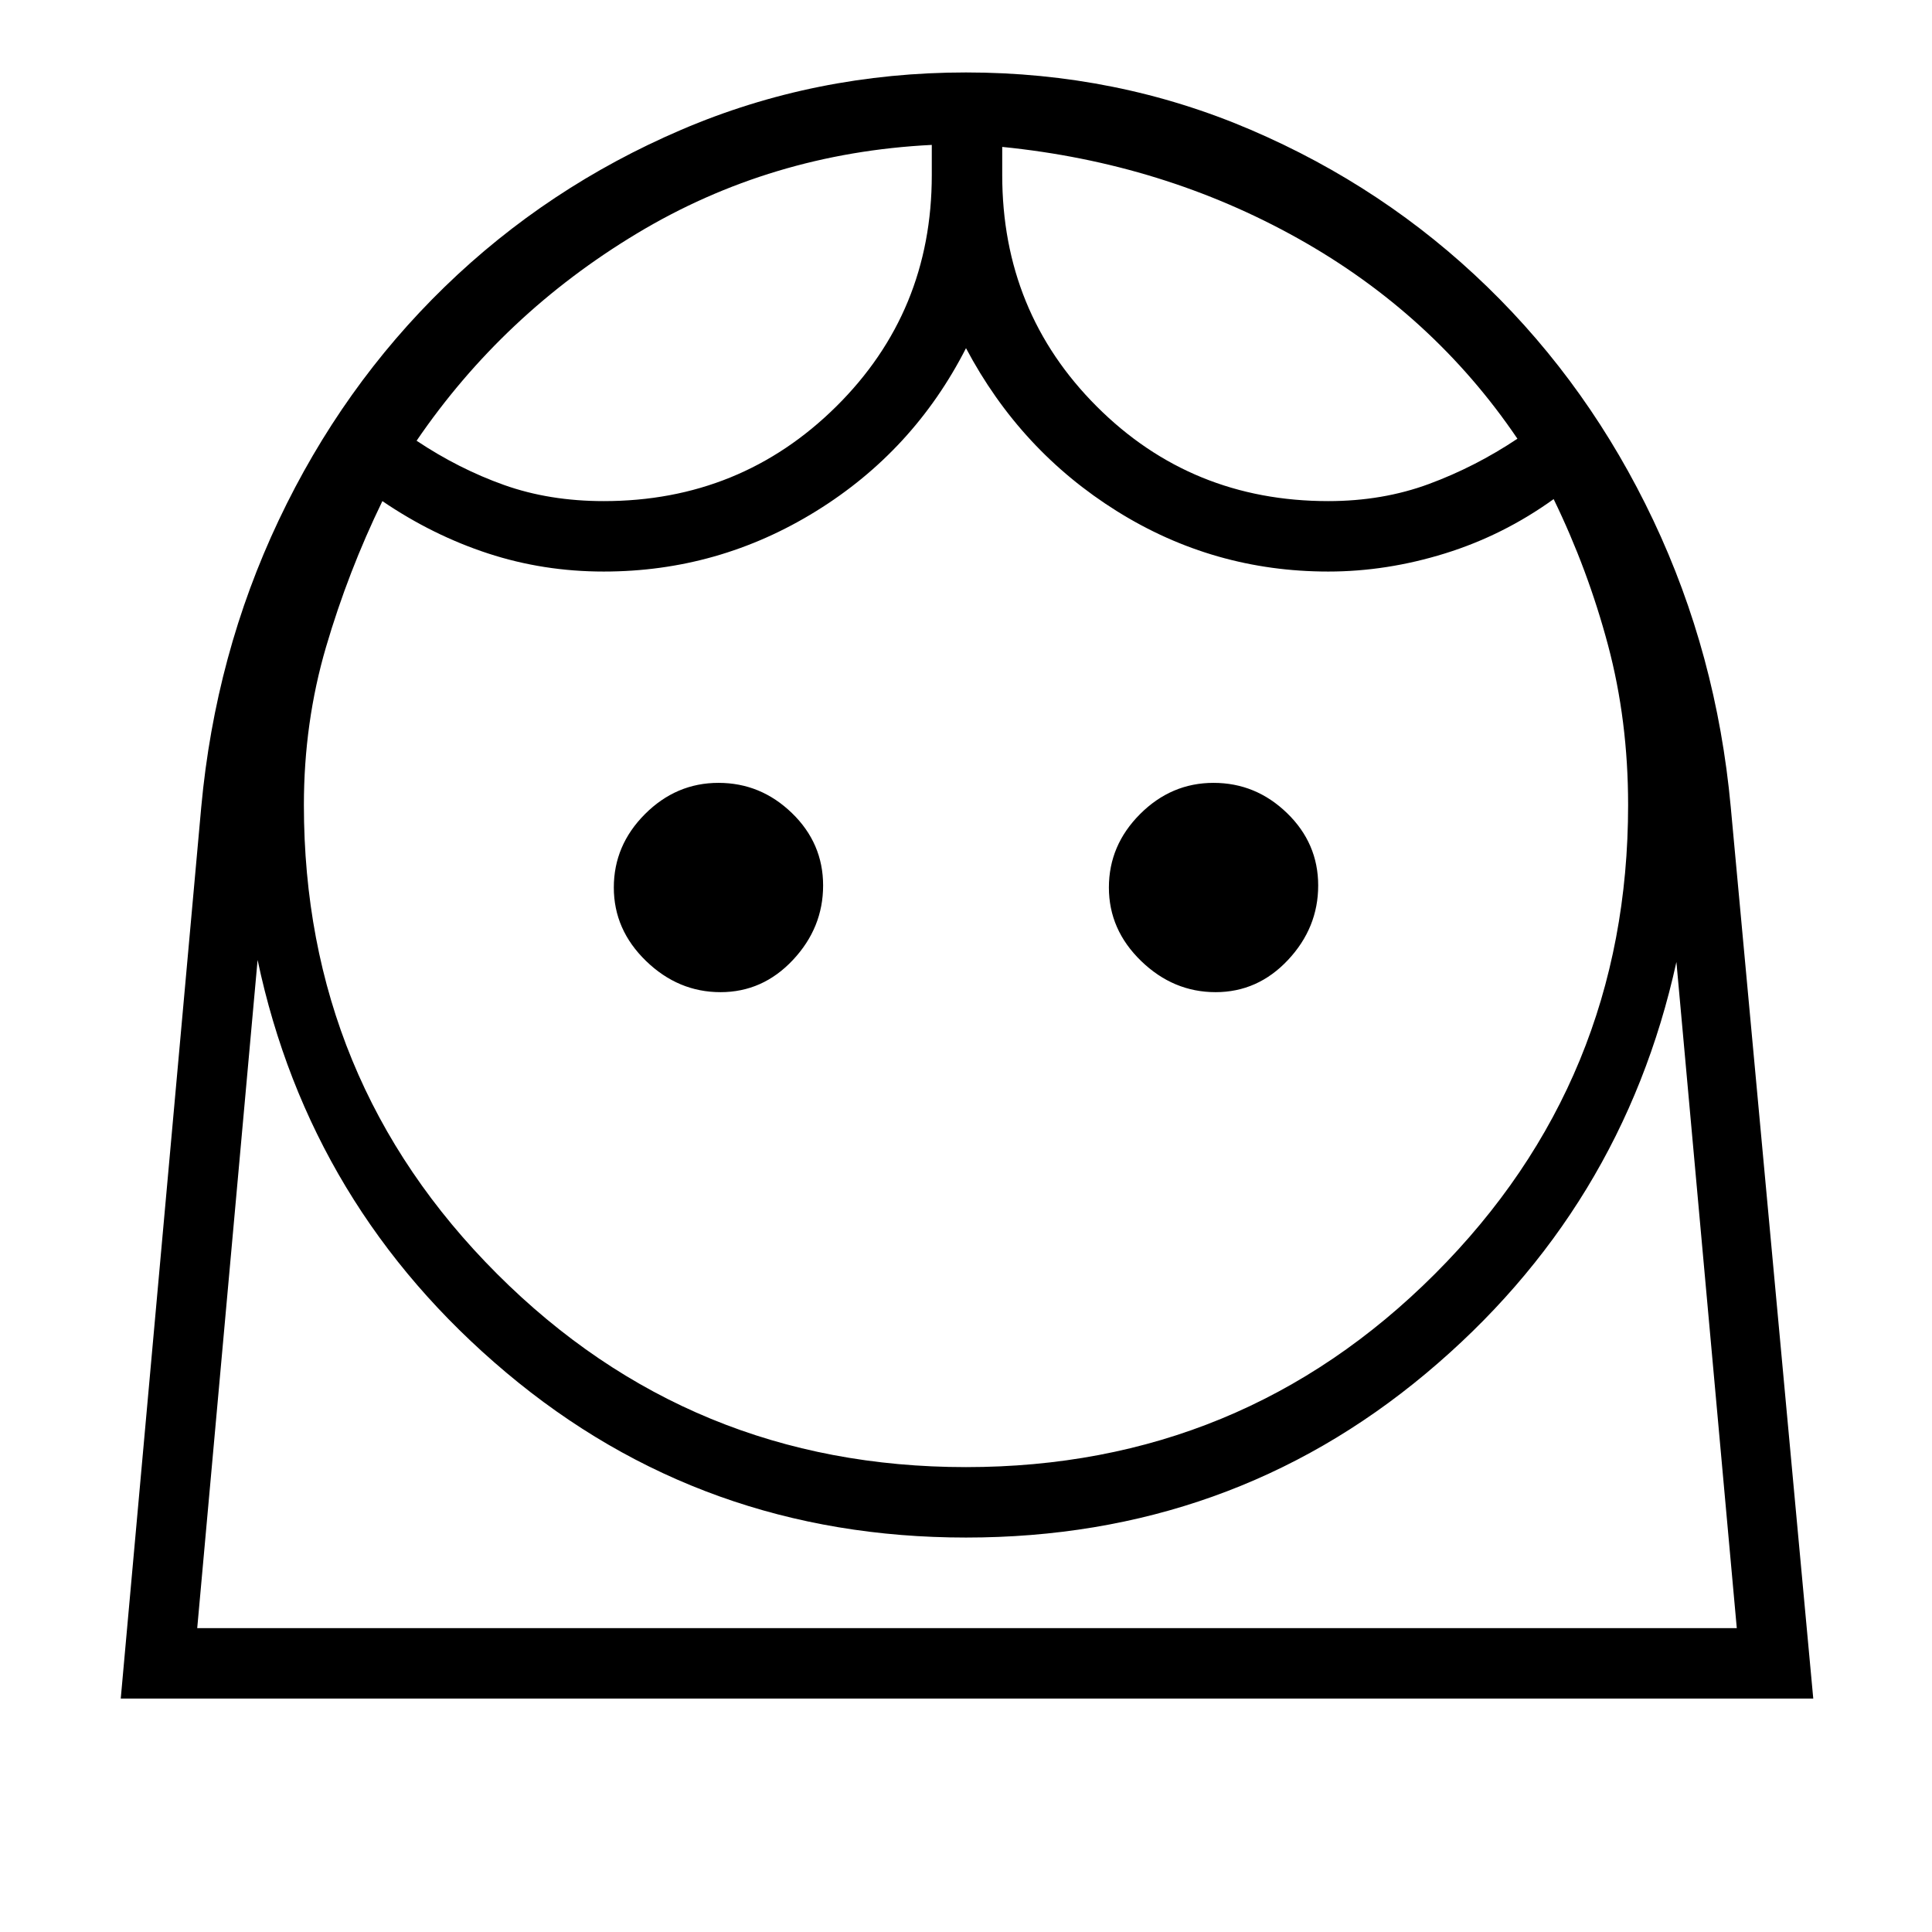 <svg xmlns="http://www.w3.org/2000/svg" height="48" width="48"><path d="M24 36.45q6.85 0 11.65-4.8 4.8-4.8 4.8-11.65 0-2.1-.5-3.975T38.6 12.4q-1.25.9-2.7 1.35-1.45.45-2.9.45-2.85 0-5.25-1.5T24 8.65q-1.3 2.55-3.725 4.05T15 14.2q-1.5 0-2.875-.45T9.5 12.45q-.85 1.75-1.4 3.625Q7.55 17.95 7.55 20q0 6.85 4.8 11.65 4.8 4.8 11.65 4.8Zm-6.1-11.8q1.05 0 1.8-.8t.75-1.85q0-1.05-.775-1.8t-1.825-.75q-1.05 0-1.825.775-.775.775-.775 1.825 0 1.05.8 1.825.8.775 1.85.775Zm12.3 0q1.05 0 1.8-.8t.75-1.85q0-1.05-.775-1.8t-1.825-.75q-1.05 0-1.825.775-.775.775-.775 1.825 0 1.05.8 1.825.8.775 1.85.775ZM15 12.45q3.4 0 5.775-2.35 2.375-2.35 2.375-5.75V3.6q-4 .2-7.325 2.2t-5.475 5.15q1.05.7 2.175 1.1 1.125.4 2.475.4Zm18 0q1.35 0 2.5-.425t2.2-1.125q-2.1-3.1-5.45-4.975Q28.9 4.05 24.9 3.65v.7q0 3.4 2.35 5.75T33 12.45ZM24 1.8q3.75 0 7.075 1.425t5.875 3.9q2.55 2.475 4.125 5.8Q42.65 16.25 43 20.05l2.05 22.15H3l2-22.15q.35-3.8 1.925-7.125Q8.5 9.6 11.05 7.125q2.55-2.475 5.875-3.9Q20.25 1.8 24 1.8Zm0 36.4q-6.55 0-11.425-4.1Q7.7 30 6.4 23.85l-1.5 16.6h38.25l-1.5-16.55q-1.35 6.15-6.225 10.225Q30.55 38.2 24 38.2Zm.9-34.55Zm-1.75-.05ZM24 40.45h19.15H4.9 24Z"/></svg>